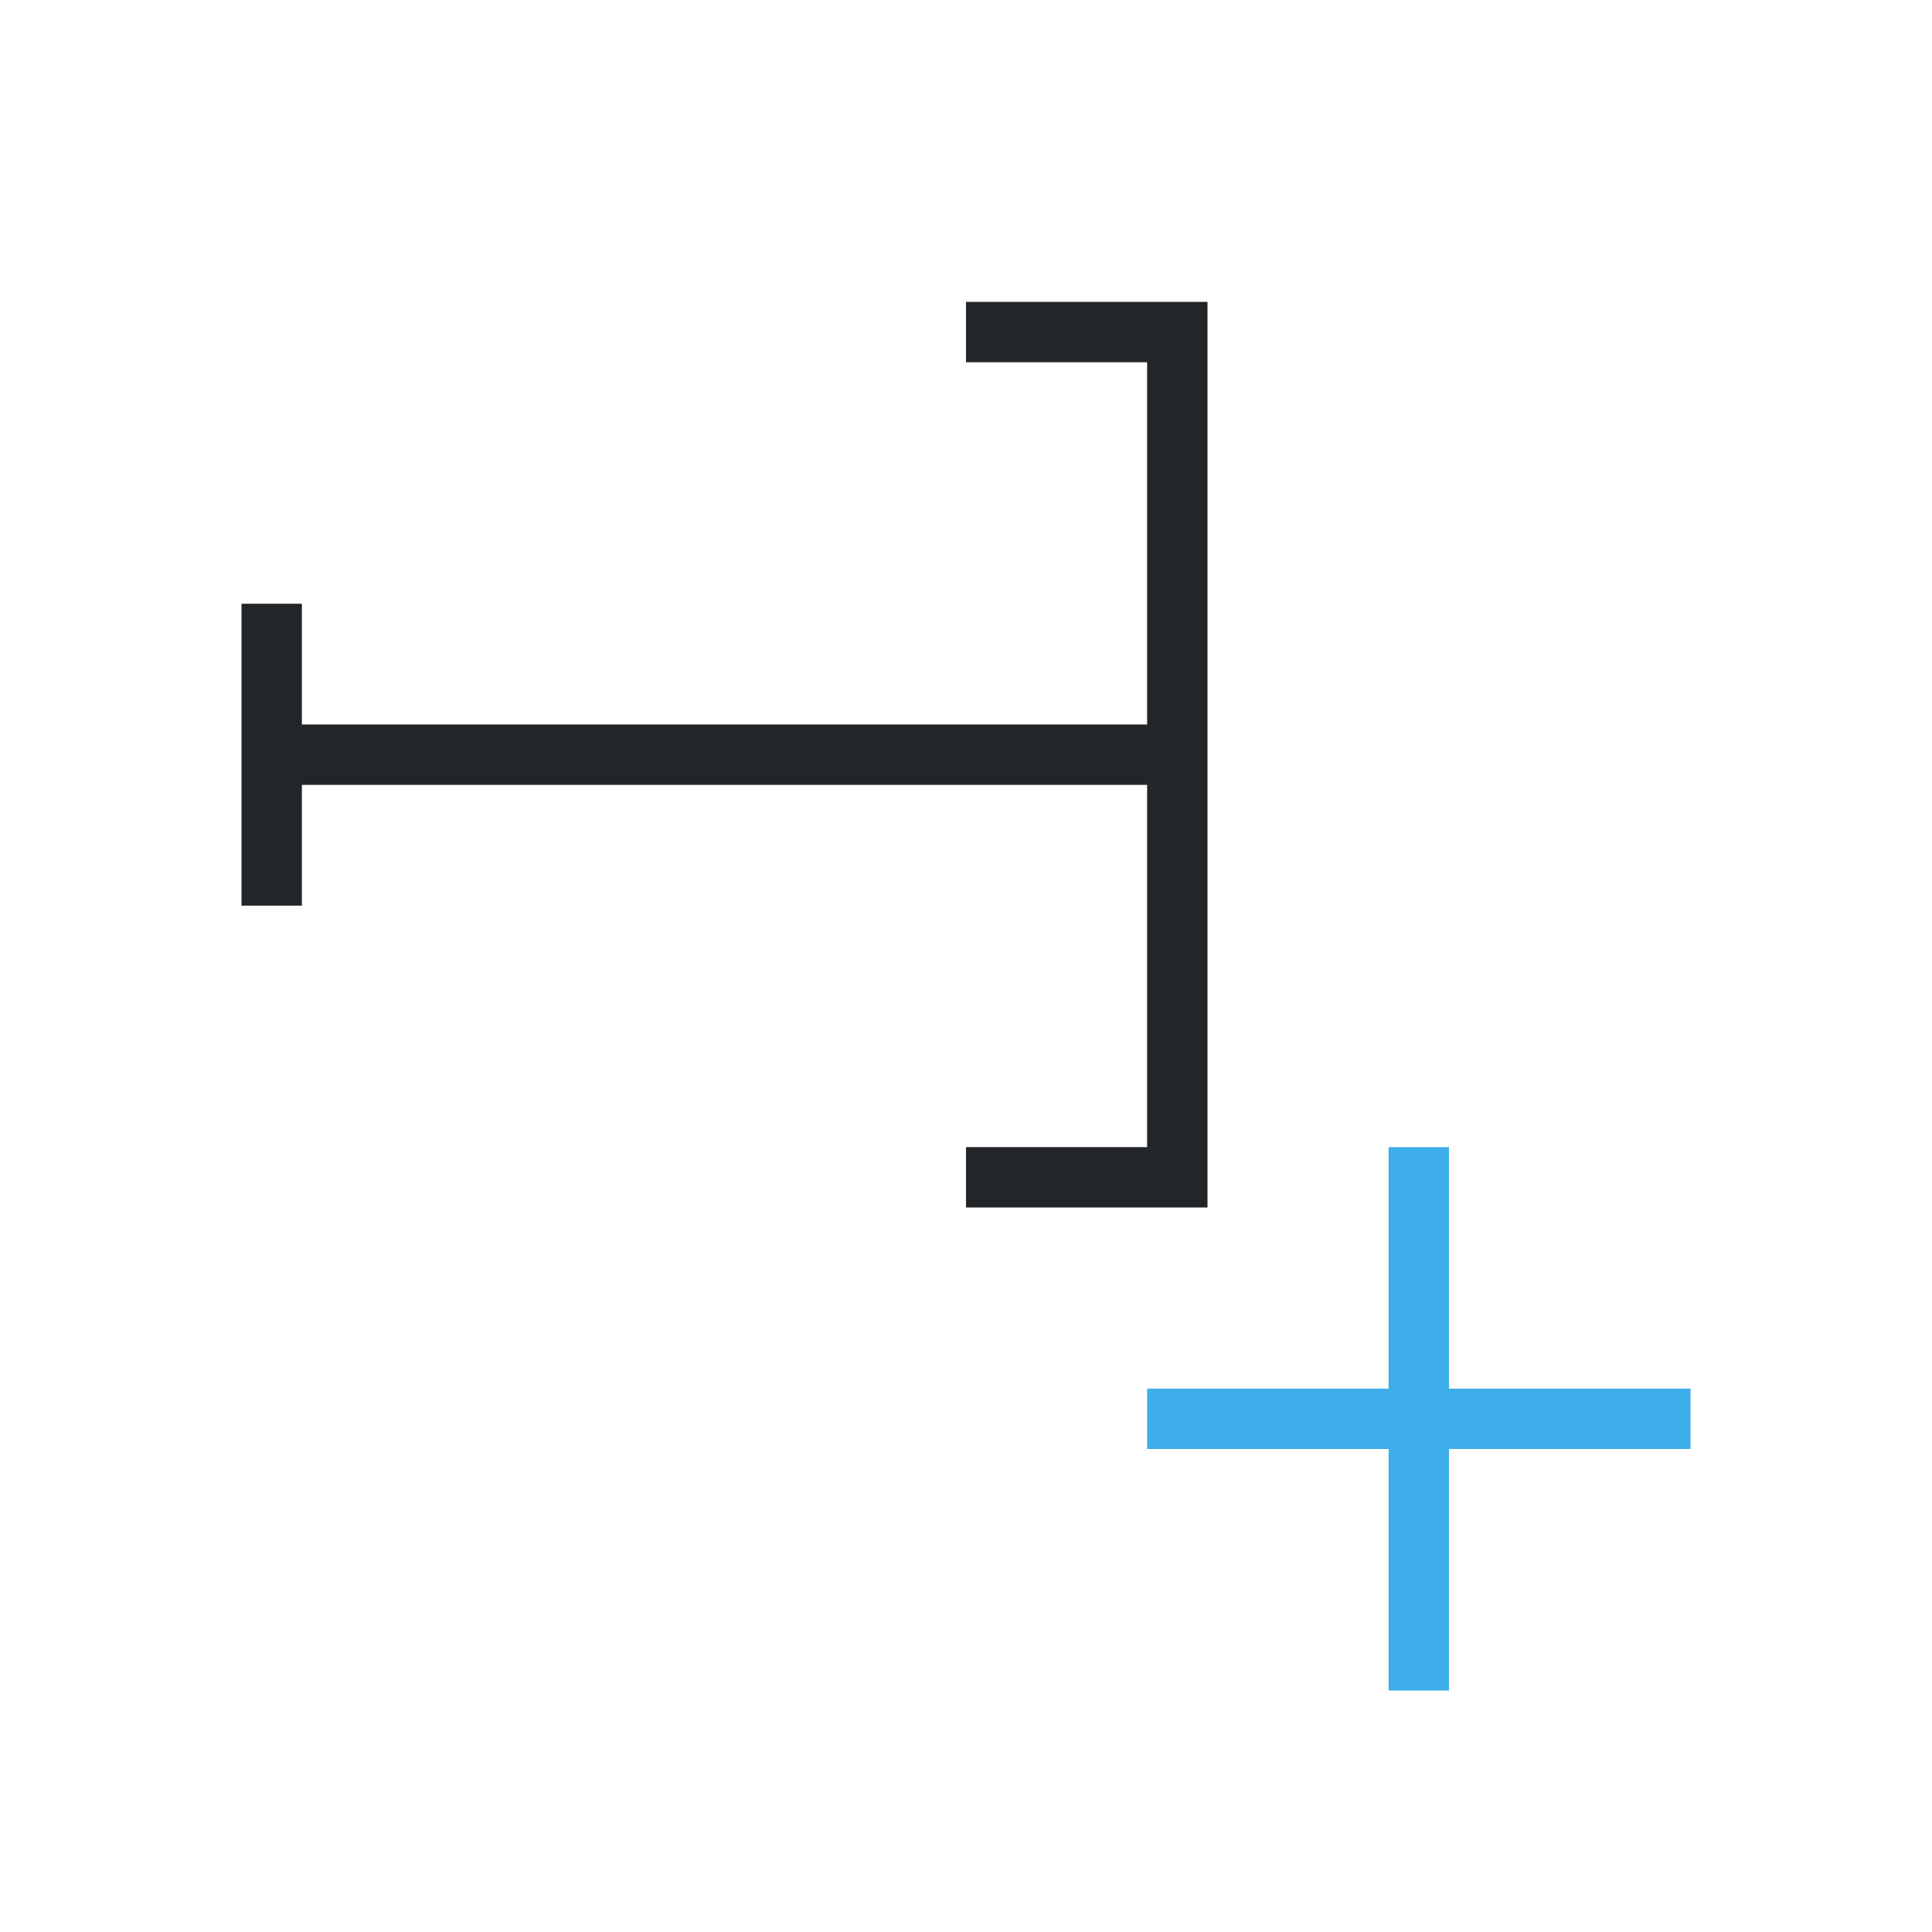 <svg viewBox="0 0 32 32" xmlns="http://www.w3.org/2000/svg"><path d="m23 19v4h-4v1h4v4h1v-4h4v-1h-4v-4z" fill="#3daee9"/><path d="m16 5v1h3v6h-14v-2h-1v5h1v-2h14v6h-3v1h4v-15h-1z" fill="#232629"/></svg>